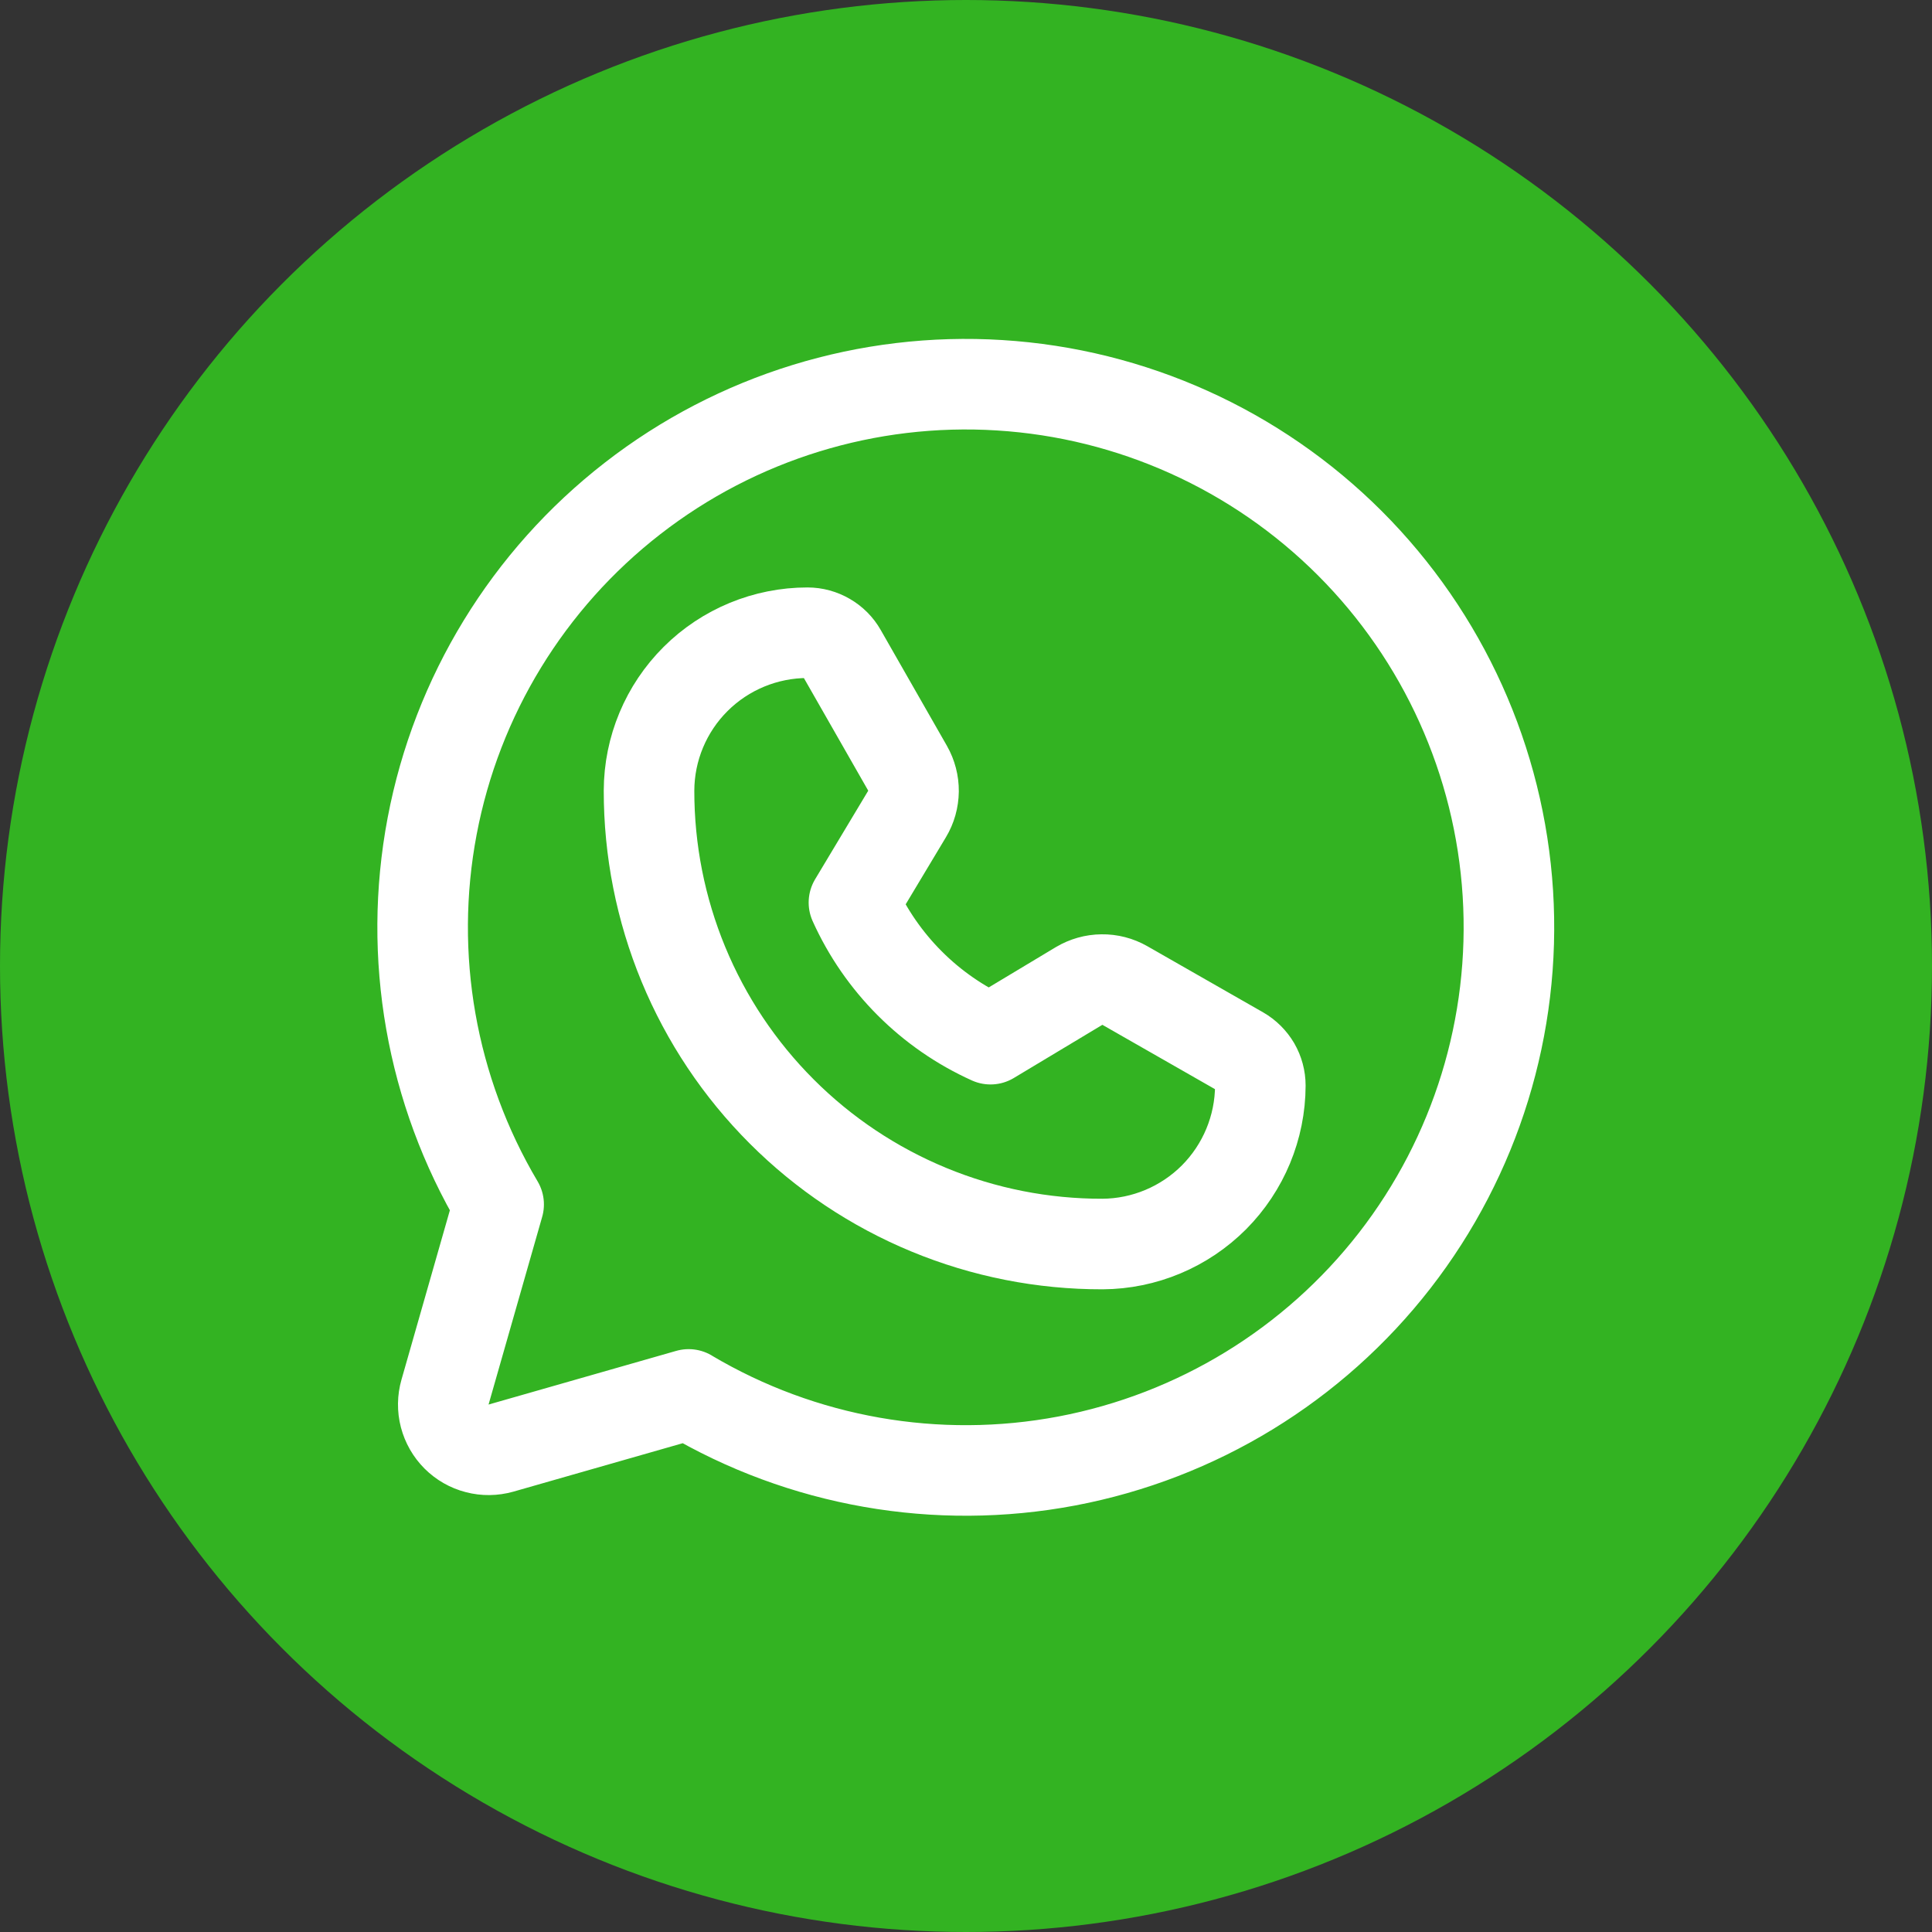 <svg width="32" height="32" viewBox="0 0 32 32" fill="none" xmlns="http://www.w3.org/2000/svg">
<rect x="0" y="0" width="32" height="32" fill="#333333" stroke="none"/>
<circle cx="16" cy="16" r="16" fill="#33B322"/>
<path d="M8.259 19.949C7.141 18.064 6.749 15.836 7.158 13.682C7.566 11.529 8.747 9.599 10.478 8.255C12.209 6.91 14.371 6.244 16.558 6.381C18.745 6.517 20.808 7.448 22.358 8.998C23.907 10.548 24.838 12.61 24.975 14.797C25.112 16.985 24.445 19.147 23.101 20.878C21.756 22.609 19.826 23.789 17.673 24.198C15.52 24.606 13.291 24.215 11.406 23.097L11.406 23.096L8.298 23.985C8.169 24.021 8.033 24.023 7.904 23.989C7.774 23.956 7.656 23.888 7.562 23.794C7.467 23.699 7.4 23.581 7.366 23.452C7.332 23.322 7.334 23.186 7.371 23.057L8.259 19.949L8.259 19.949Z" stroke="white" stroke-width="1.5" stroke-linecap="round" stroke-linejoin="round"/>
<path d="M18.261 20.605C17.274 20.607 16.297 20.414 15.385 20.037C14.473 19.66 13.644 19.107 12.947 18.409C12.249 17.711 11.696 16.883 11.319 15.971C10.942 15.059 10.749 14.082 10.75 13.095C10.752 12.4 11.03 11.735 11.522 11.245C12.014 10.755 12.681 10.48 13.375 10.48V10.48C13.489 10.48 13.601 10.511 13.699 10.568C13.798 10.625 13.88 10.707 13.936 10.806L15.032 12.724C15.098 12.84 15.132 12.971 15.131 13.104C15.129 13.237 15.093 13.368 15.024 13.482L14.144 14.949C14.597 15.954 15.401 16.759 16.406 17.212V17.212L17.873 16.331C17.988 16.263 18.118 16.226 18.251 16.225C18.384 16.223 18.516 16.257 18.631 16.323L20.549 17.419C20.648 17.476 20.73 17.558 20.788 17.656C20.845 17.755 20.875 17.867 20.875 17.98V17.98C20.873 18.674 20.597 19.339 20.108 19.831C19.618 20.322 18.954 20.601 18.261 20.605V20.605Z" stroke="white" stroke-width="1.5" stroke-linecap="round" stroke-linejoin="round"/>
</svg>
